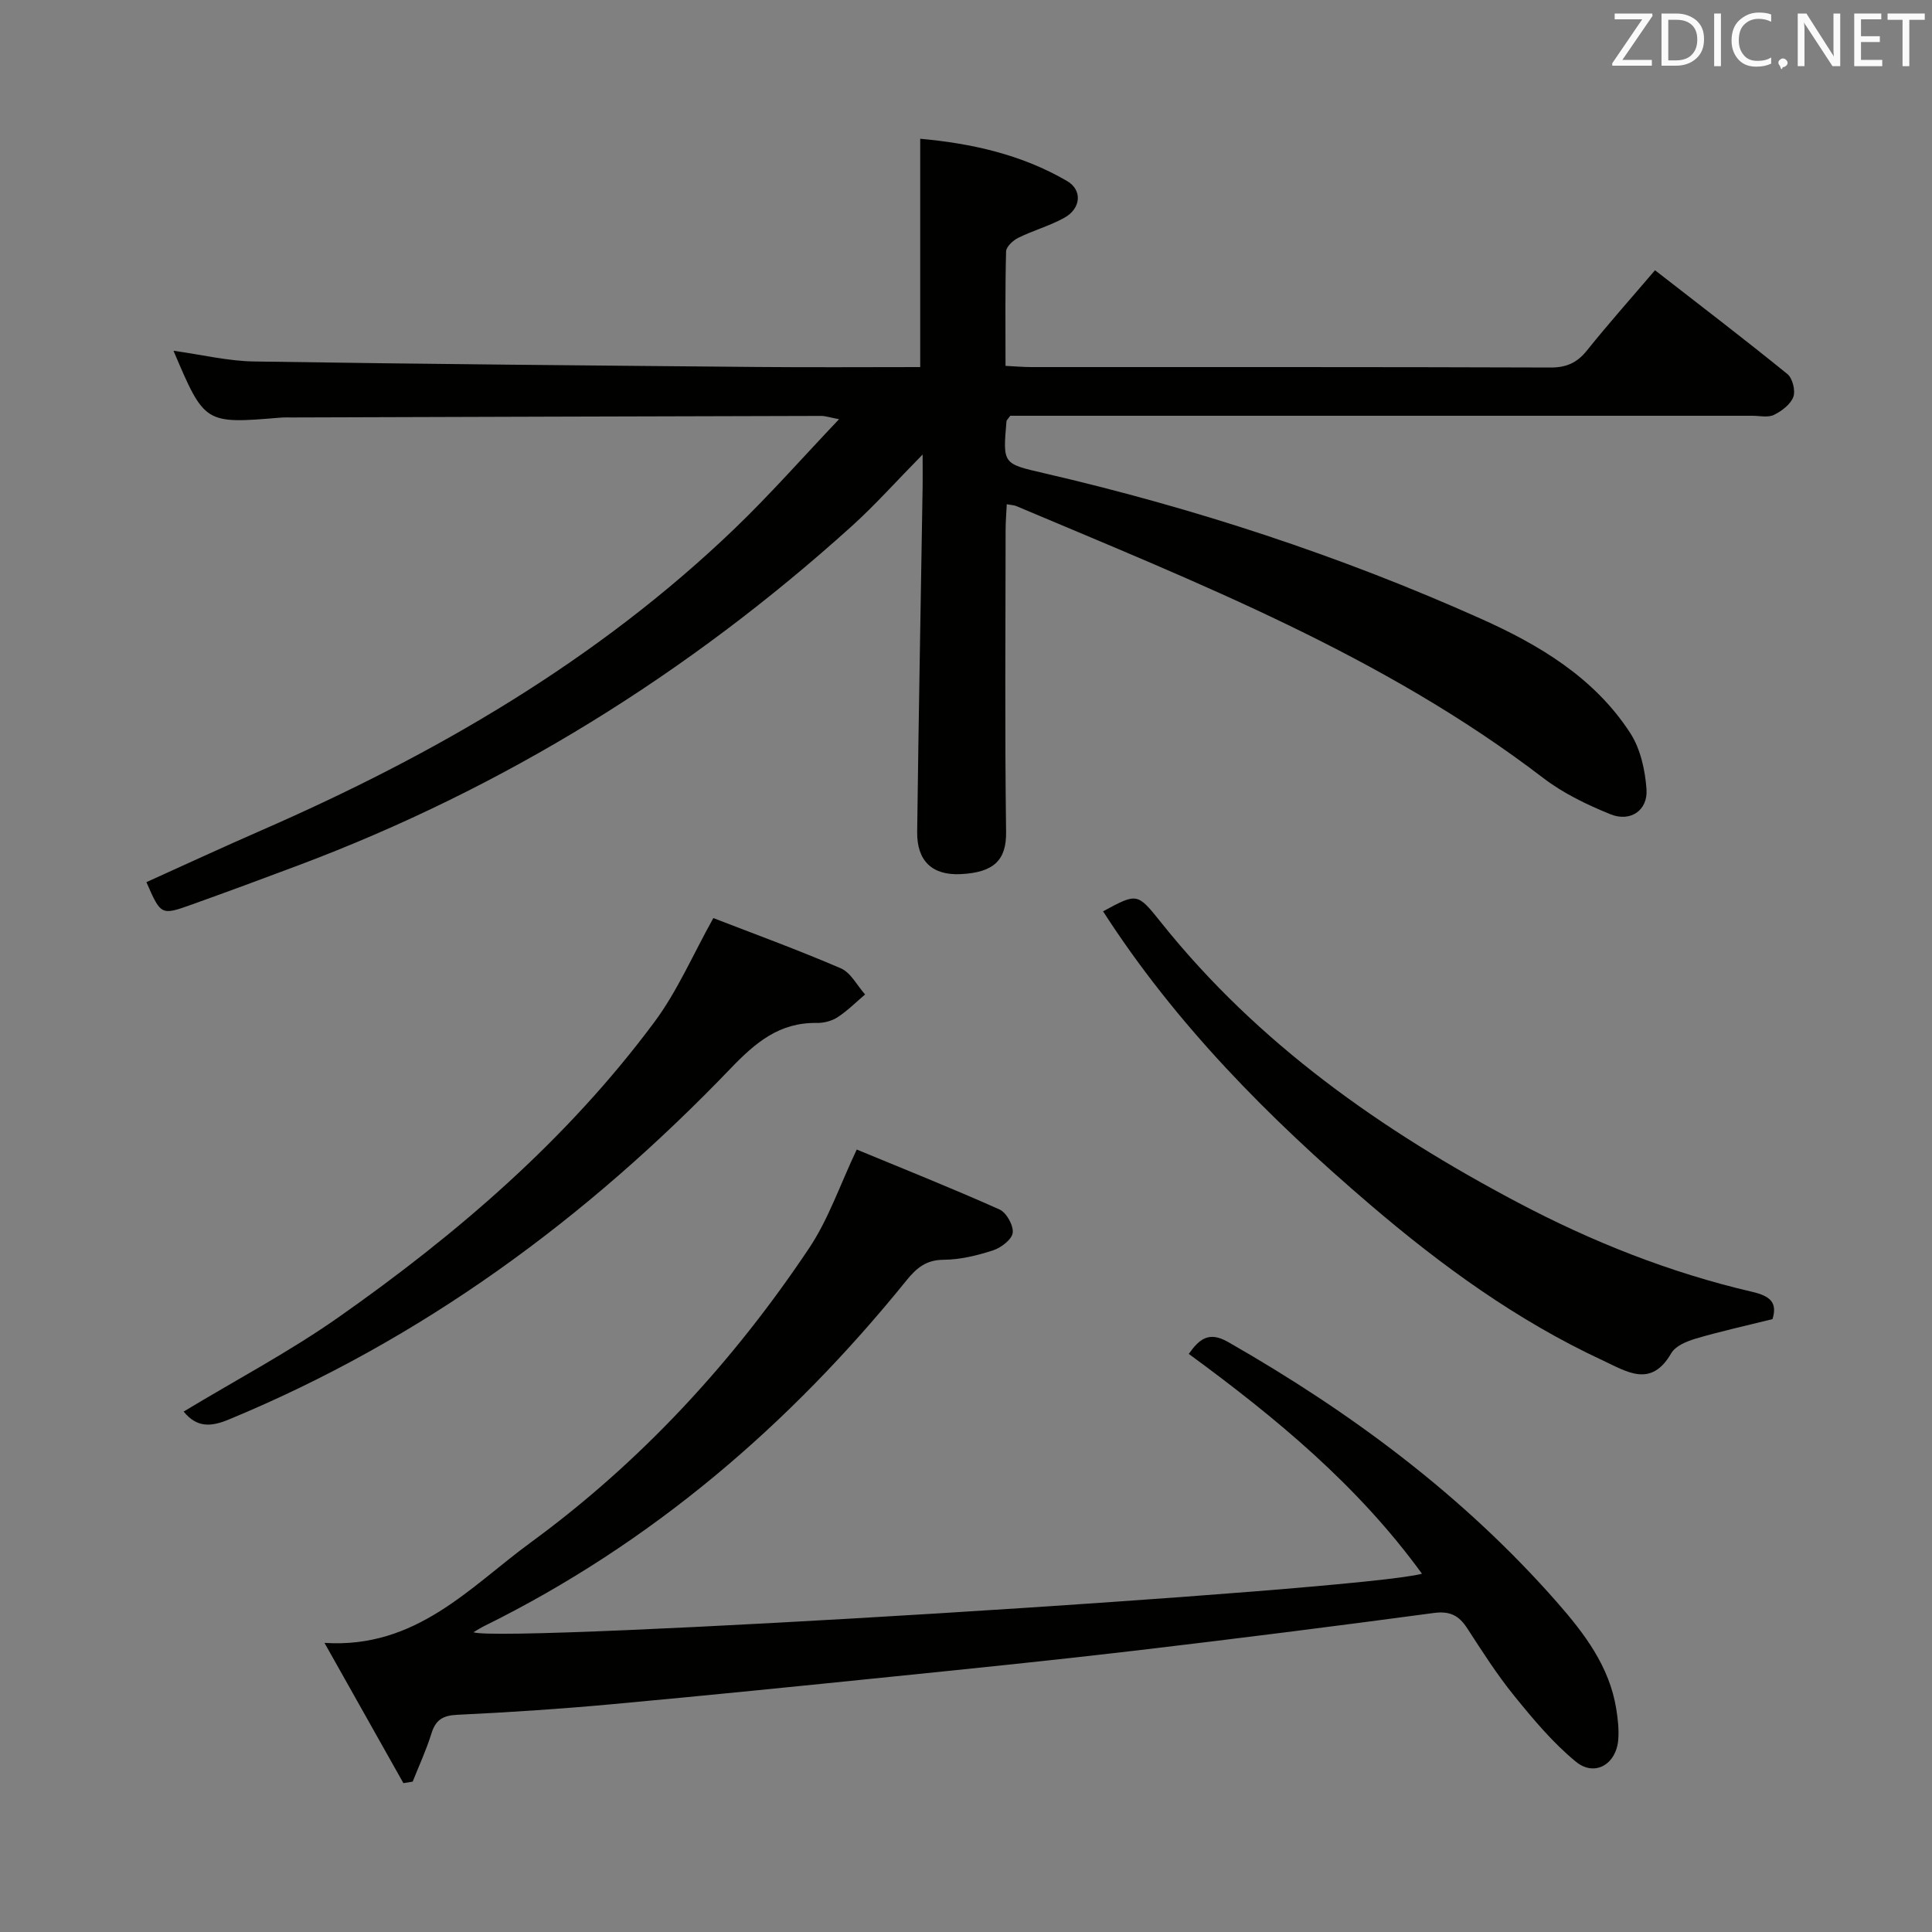 <svg enable-background="new 0 0 400 400" viewBox="0 0 400 400" xmlns="http://www.w3.org/2000/svg"><rect x="0" y="0" width="400" height="400" fill="#808080" stroke="none"/><path d="m35.92 72.62c5.9.82 11.29 2.14 16.7 2.22 34.81.54 69.62.83 104.43 1.14 11.13.1 22.26.02 33.47.02 0-15.8 0-31.2 0-47.27 10.59.95 20.97 3.25 30.39 8.74 3.26 1.9 2.88 5.72-.55 7.62-3.02 1.67-6.43 2.61-9.53 4.14-1.08.53-2.5 1.84-2.53 2.83-.21 7.79-.12 15.58-.12 23.69 2.08.1 3.7.25 5.32.25 35.83.01 71.66-.04 107.5.09 3.34.01 5.54-.99 7.59-3.56 4.36-5.45 9.02-10.67 14.06-16.58 9.23 7.18 18.43 14.2 27.41 21.49 1.07.87 1.71 3.45 1.23 4.74-.58 1.55-2.41 2.93-4.02 3.72-1.22.6-2.94.18-4.44.18-49.33 0-98.66 0-148 0-1.97 0-3.95 0-5.67 0-.44.64-.76.89-.78 1.17-.77 8.83-.75 8.75 7.7 10.7 31.14 7.21 61.42 17.11 90.59 30.18 12.07 5.41 23.47 12.22 30.88 23.68 2.1 3.25 3.05 7.63 3.34 11.58.32 4.37-3.31 6.87-7.45 5.2-4.88-1.98-9.8-4.35-13.95-7.53-33.03-25.29-71.31-40.33-109.12-56.3-.43-.18-.94-.18-1.93-.36-.09 1.88-.24 3.61-.24 5.34-.02 20.83-.18 41.67.1 62.5.08 5.79-2.47 8.41-9.43 8.74-5.89.28-9.06-2.76-8.98-8.77.3-23.81.74-47.61 1.13-71.42.03-1.77 0-3.54 0-6.69-5.5 5.59-9.87 10.5-14.72 14.88-33.82 30.52-71.88 54.16-114.58 70.2-7.3 2.75-14.63 5.45-21.97 8.08-6.41 2.3-6.43 2.25-9.44-4.62 7.93-3.58 15.85-7.25 23.84-10.74 35.93-15.69 69.49-35.12 97.95-62.46 7.3-7.01 14.01-14.64 21.62-22.65-1.96-.37-2.83-.68-3.71-.68-36.5.09-72.99.2-109.49.32-.83 0-1.67-.03-2.5.04-15.66 1.3-15.66 1.3-22.1-13.85z" fill="#010100"/><path d="m83.52 369.18c-5.3-9.42-10.6-18.84-16.34-29.04 18.99 1.24 30.17-11.62 42.65-20.75 22.85-16.71 41.97-37.44 57.72-61.02 3.99-5.98 6.36-13.05 9.83-20.37 9.76 4.04 19.75 8.02 29.56 12.41 1.43.64 2.92 3.31 2.73 4.83-.18 1.4-2.41 3.09-4.06 3.63-3.29 1.07-6.81 1.93-10.24 1.95-3.65.02-5.63 1.72-7.73 4.32-24.18 29.88-52.76 54.42-87.41 71.53-.73.36-1.41.81-2.22 1.27 6.24 2.3 184.22-8.64 196.39-12.12-13.25-18.25-30.19-32.26-48.28-45.51 2.21-3.1 4.17-4.73 8.13-2.47 25.48 14.55 48.78 31.85 68.2 53.99 5.58 6.37 10.76 13.18 12.17 21.93.34 2.11.59 4.31.42 6.43-.41 5.1-4.87 7.74-8.76 4.56-4.8-3.94-8.88-8.84-12.82-13.7-3.55-4.38-6.6-9.18-9.68-13.92-1.71-2.64-3.56-3.63-6.92-3.18-20.57 2.76-41.16 5.36-61.77 7.79-16.67 1.96-33.36 3.66-50.06 5.36-19.51 1.99-39.02 3.97-58.55 5.76-10.59.97-21.22 1.67-31.84 2.17-3.01.14-4.46 1.09-5.33 3.91-1.05 3.39-2.56 6.63-3.87 9.93-.65.1-1.28.21-1.92.31z" fill="#010100"/><path d="m366.98 273.11c-5.71 1.42-10.86 2.55-15.91 4.04-1.85.55-4.18 1.51-5.05 3.01-4.18 7.25-9.16 3.84-14.17 1.51-17.77-8.27-33.38-19.6-48.27-32.34-20.99-17.96-40.2-37.33-55.2-60.65 7.18-3.89 7.09-3.82 12.12 2.45 20.02 25.01 45.6 42.95 73.64 57.78 15.47 8.19 31.61 14.59 48.64 18.55 3.77.88 5.24 2.24 4.2 5.65z" fill="#010100"/><path d="m38.02 292.25c10.9-6.58 21.95-12.42 32.09-19.54 24.61-17.29 47.32-36.81 65.37-61.1 4.76-6.4 7.97-13.94 12.21-21.53 8.2 3.18 17.41 6.53 26.39 10.4 2.07.89 3.37 3.56 5.03 5.41-1.88 1.6-3.64 3.37-5.69 4.71-1.19.78-2.84 1.21-4.28 1.19-7.76-.13-12.68 4.01-17.9 9.45-29.8 31.04-63.88 56.12-103.91 72.67-3.7 1.53-6.59 1.68-9.31-1.66z" fill="#010100"/><g fill="#fafafb"><path d="m342.2 3.2-6.3 9.2h6.1v1.2h-8.2v-.5l6.2-9.1h-5.7v-1.2h7.8v.4z"/><path d="m344 13.7v-10.9h3.1c1.6 0 3 .5 4.1 1.4 1.1 1 1.6 2.2 1.6 3.9s-.5 3-1.6 4-2.5 1.5-4.2 1.5h-3zm1.4-9.6v8.4h1.6c1.4 0 2.5-.4 3.2-1.1.8-.8 1.2-1.8 1.2-3.2s-.4-2.4-1.2-3.1-1.8-1-3.1-1z"/><path d="m356.3 2.8v10.9h-1.4v-10.9z"/><path d="m366.6 13.2c-.8.4-1.8.6-3 .6-1.6 0-2.8-.5-3.7-1.5s-1.4-2.3-1.4-3.9c0-1.7.5-3.2 1.6-4.2s2.4-1.6 4-1.6c1 0 1.9.1 2.6.4v1.5c-.8-.4-1.6-.6-2.6-.6-1.2 0-2.2.4-3 1.2s-1.1 1.9-1.1 3.3c0 1.3.4 2.3 1.1 3.1s1.6 1.1 2.8 1.1c1.1 0 2-.2 2.8-.7v1.3z"/><path d="m368.2 13c0-.3.1-.5.3-.6.2-.2.4-.3.6-.3.3 0 .5.1.7.3s.3.4.3.6-.1.5-.3.6c-.2.2-.4.3-.7.3-.3 1-.5-.1-.6-.3-.2-.2-.3-.4-.3-.6z"/><path d="m381.1 13.7h-1.7l-5.5-8.4c-.2-.2-.3-.5-.4-.7 0 .2.1.8.1 1.5v7.6h-1.4v-10.9h1.8l5.3 8.3c.3.4.4.6.4.8 0-.3-.1-.8-.1-1.6v-7.5h1.4v10.9z"/><path d="m389.7 13.7h-5.8v-10.9h5.6v1.2h-4.2v3.5h3.9v1.2h-3.9v3.7h4.4z"/><path d="m398.4 4.1h-3.1v9.6h-1.4v-9.6h-3.1v-1.3h7.7v1.3z"/></g></svg>